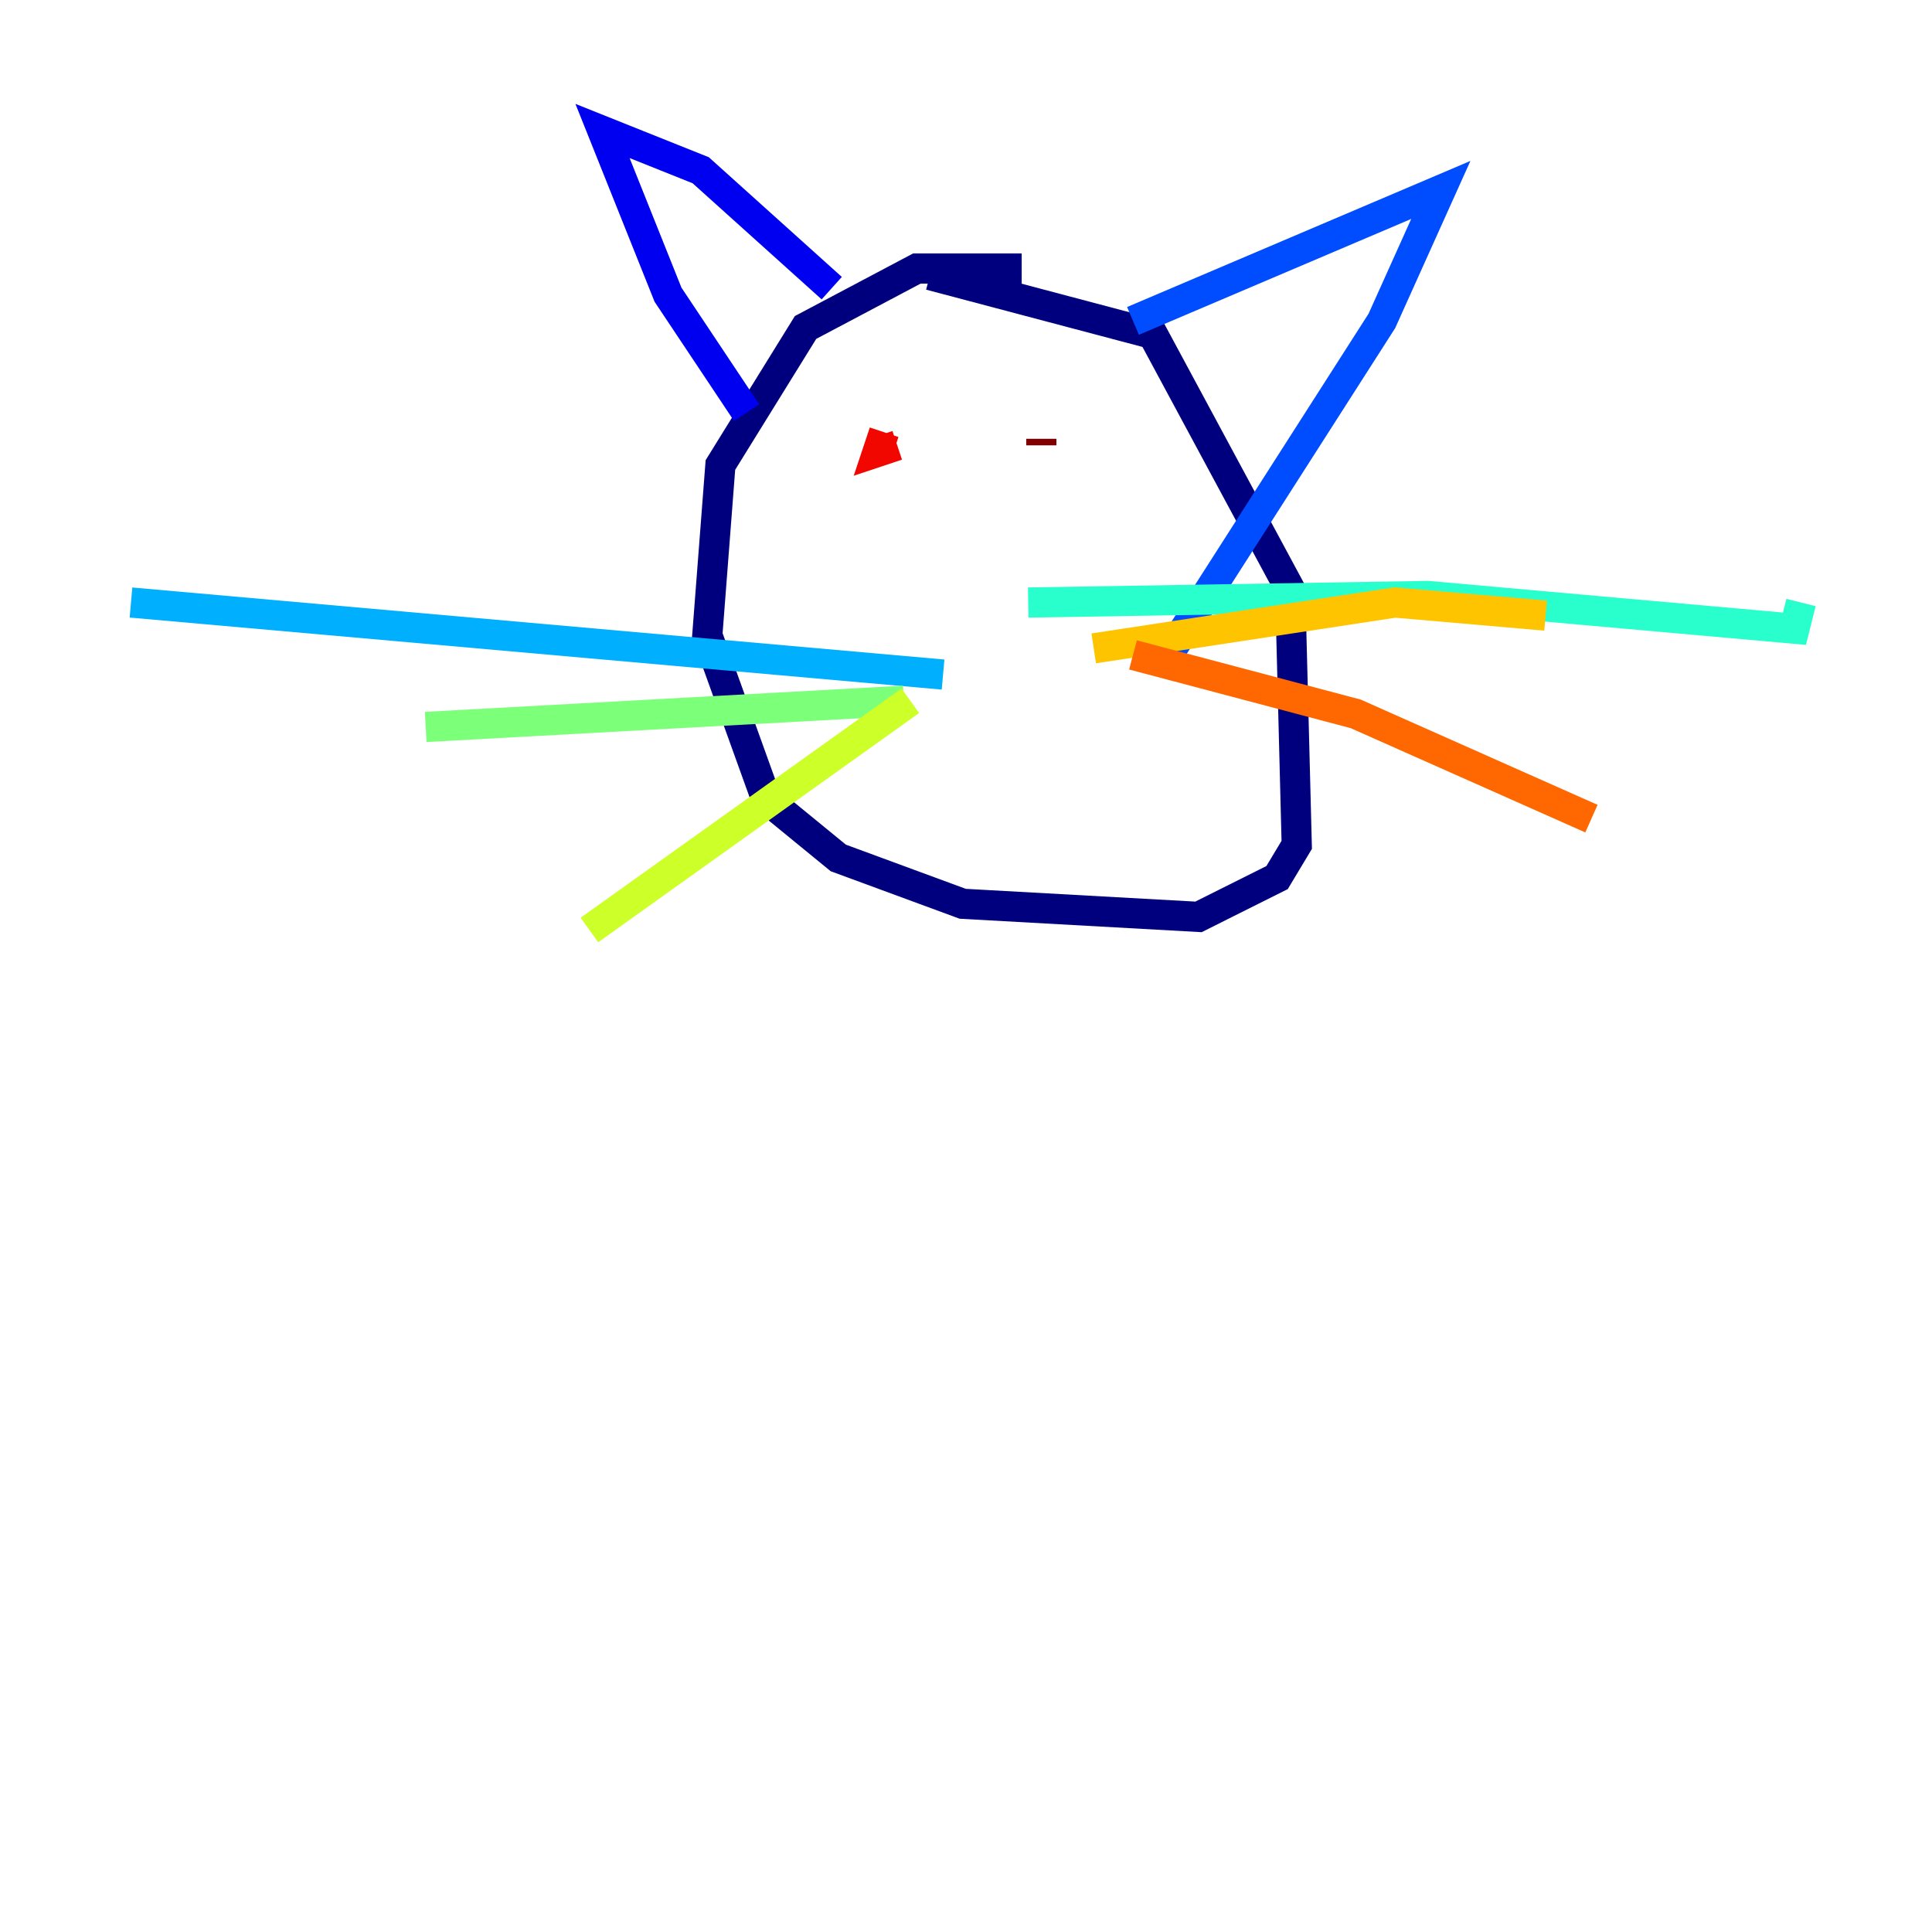 <?xml version="1.0" encoding="utf-8" ?>
<svg baseProfile="tiny" height="128" version="1.2" viewBox="0,0,128,128" width="128" xmlns="http://www.w3.org/2000/svg" xmlns:ev="http://www.w3.org/2001/xml-events" xmlns:xlink="http://www.w3.org/1999/xlink"><defs /><polyline fill="none" points="67.688,17.79 60.746,17.79 53.37,21.695 47.729,30.807 46.861,42.088 50.766,52.936 55.539,56.841 63.783,59.878 79.403,60.746 84.61,58.142 85.912,55.973 85.478,39.051 76.366,22.129 61.614,18.224" stroke="#00007f" stroke-width="2" /><polyline fill="none" points="49.464,27.336 44.258,19.525 39.919,8.678 46.427,11.281 55.105,19.091" stroke="#0000f1" stroke-width="2" /><polyline fill="none" points="75.064,21.261 95.458,12.583 91.552,21.261 77.668,42.956" stroke="#004cff" stroke-width="2" /><polyline fill="none" points="62.481,44.691 8.678,39.919" stroke="#00b0ff" stroke-width="2" /><polyline fill="none" points="68.122,39.919 94.59,39.485 118.888,41.654 119.322,39.919" stroke="#29ffcd" stroke-width="2" /><polyline fill="none" points="59.878,46.427 28.203,48.163" stroke="#7cff79" stroke-width="2" /><polyline fill="none" points="60.312,46.427 39.051,61.614" stroke="#cdff29" stroke-width="2" /><polyline fill="none" points="72.461,42.956 92.42,39.919 102.4,40.786" stroke="#ffc400" stroke-width="2" /><polyline fill="none" points="75.064,43.39 89.817,47.295 105.437,54.237" stroke="#ff6700" stroke-width="2" /><polyline fill="none" points="58.576,28.637 58.142,29.939 59.444,29.505" stroke="#f10700" stroke-width="2" /><polyline fill="none" points="68.99,29.505 68.99,29.071" stroke="#7f0000" stroke-width="2" /></svg>